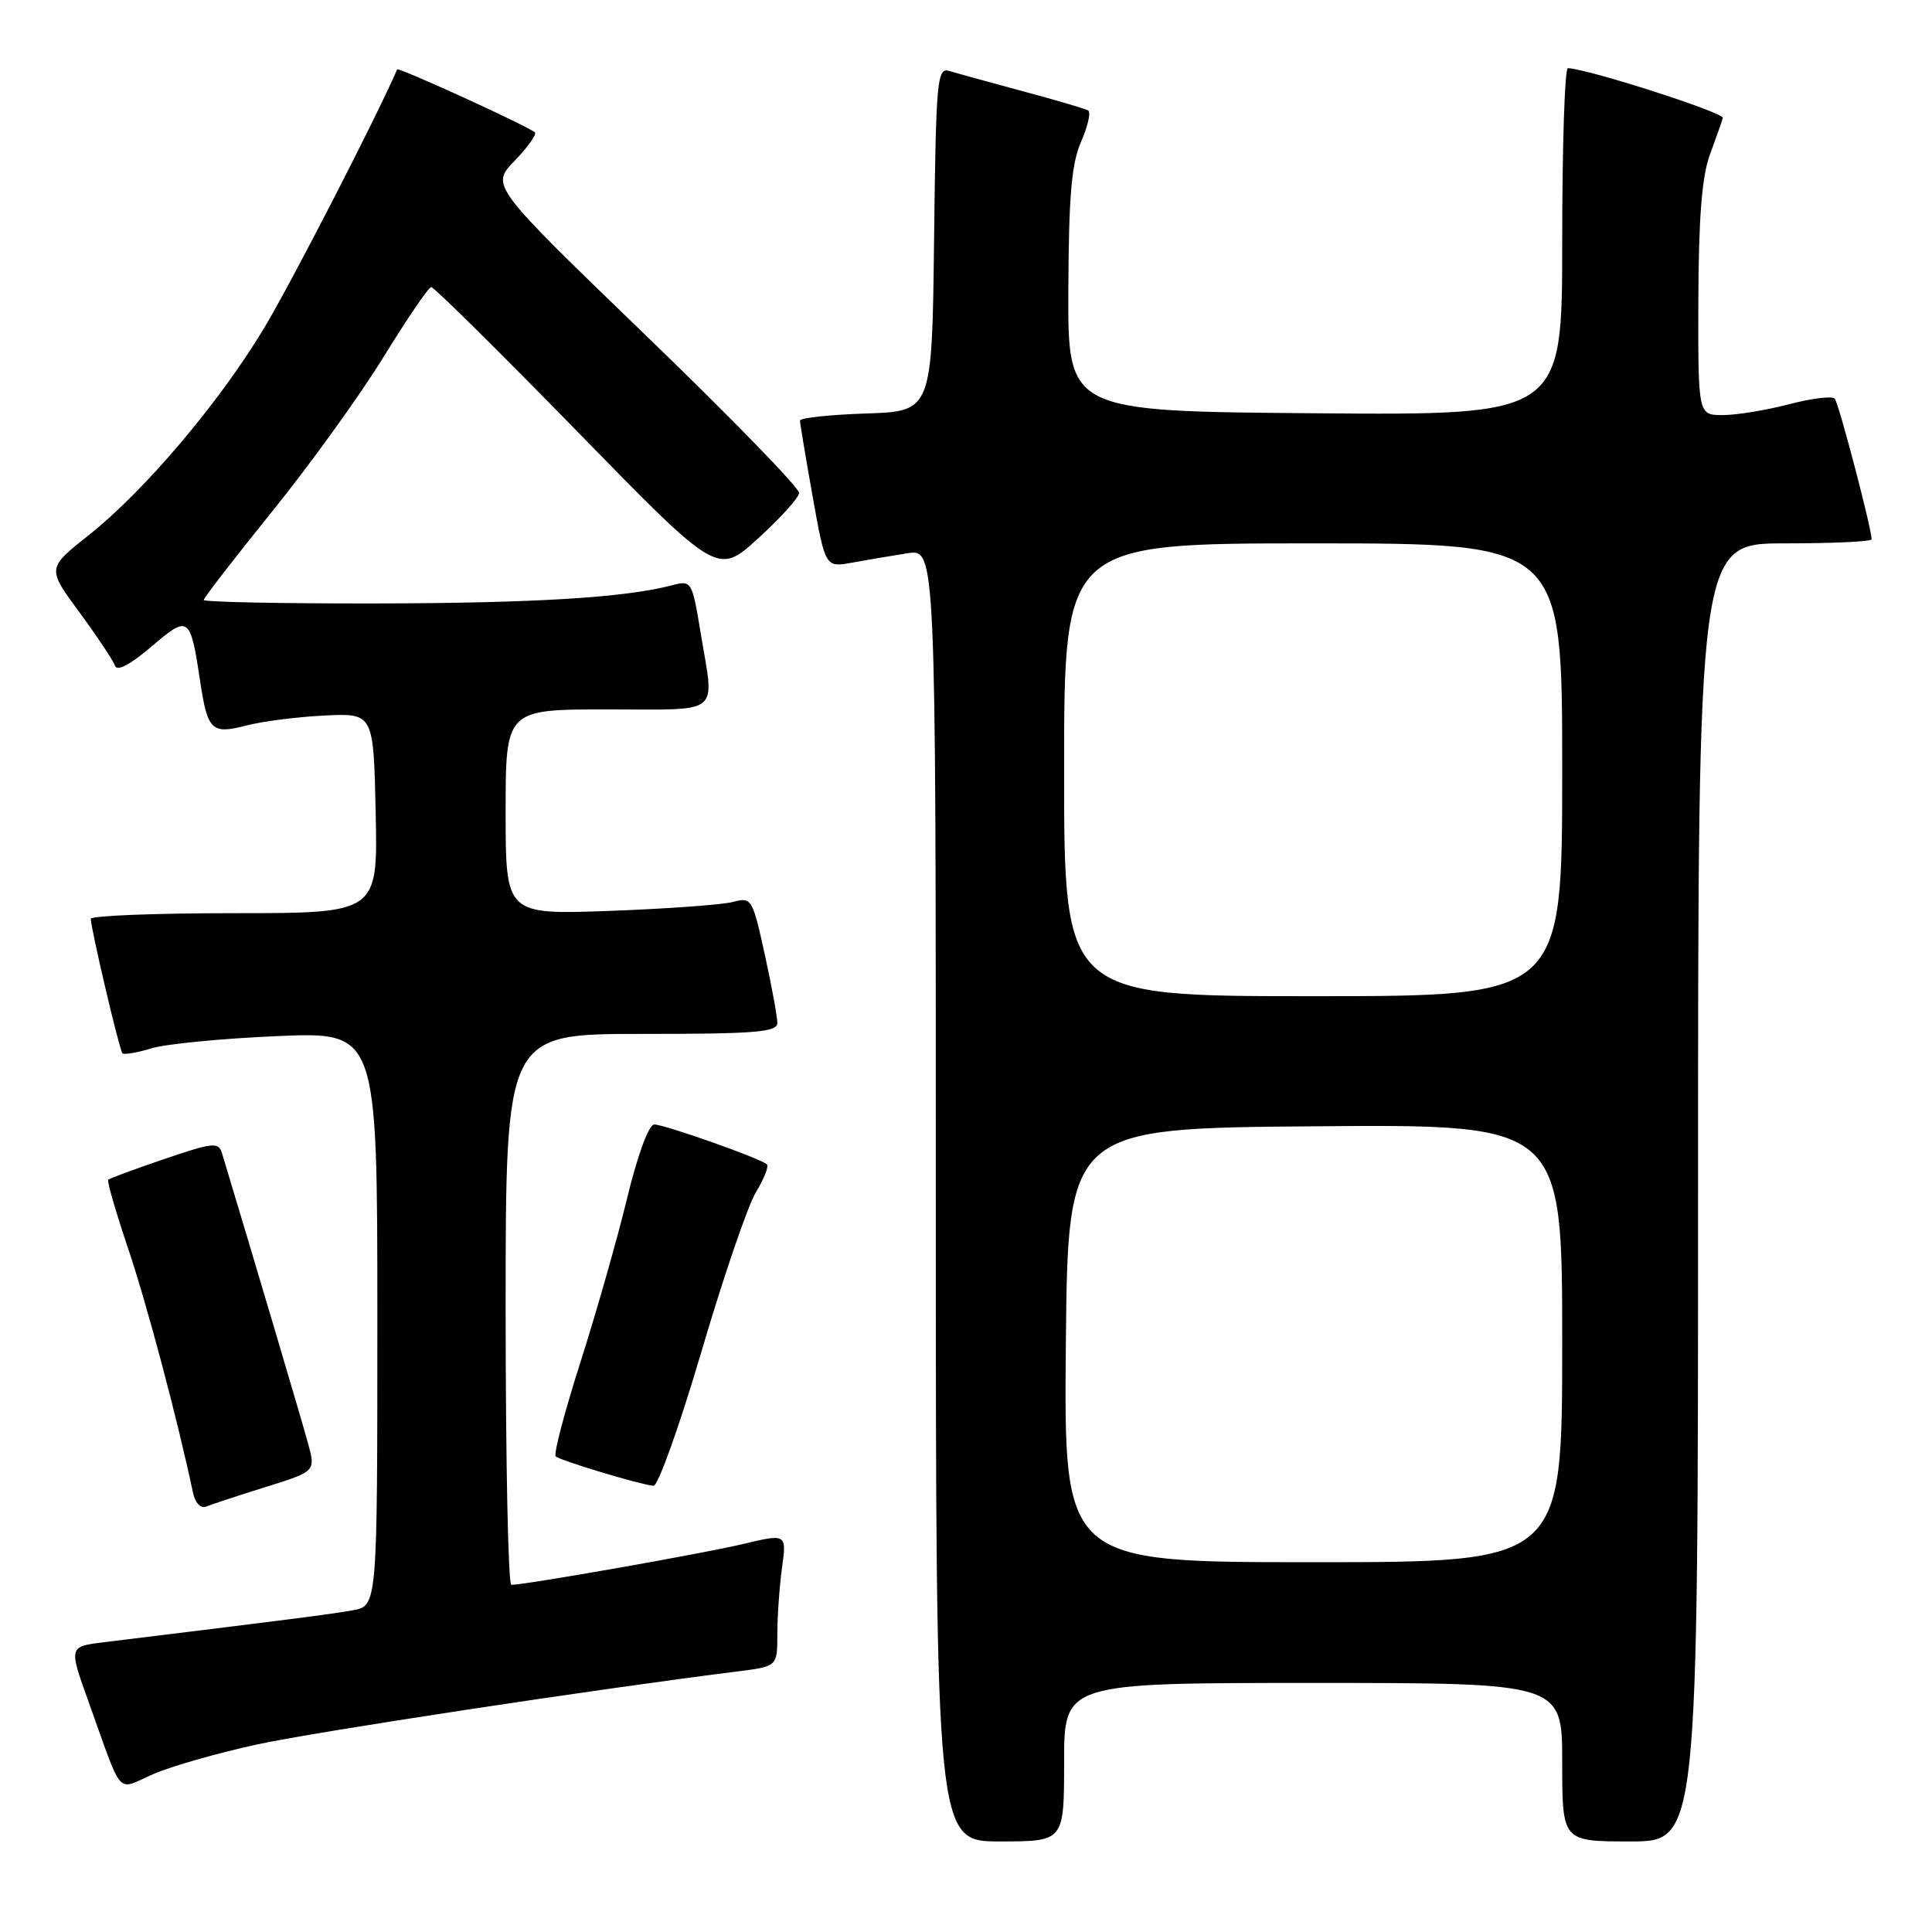 <?xml version="1.0" encoding="UTF-8" standalone="no"?>
<!DOCTYPE svg PUBLIC "-//W3C//DTD SVG 1.1//EN" "http://www.w3.org/Graphics/SVG/1.1/DTD/svg11.dtd" >
<svg xmlns="http://www.w3.org/2000/svg" xmlns:xlink="http://www.w3.org/1999/xlink" version="1.1" viewBox="0 0 256 256">
 <g >
 <path fill="currentColor"
d=" M 141.00 233.50 C 141.00 223.00 141.00 223.00 174.00 223.00 C 207.00 223.00 207.00 223.00 207.00 233.50 C 207.00 244.00 207.00 244.00 216.00 244.00 C 225.00 244.00 225.00 244.00 225.00 158.00 C 225.00 72.00 225.00 72.00 236.50 72.00 C 242.82 72.00 248.00 71.76 248.00 71.46 C 248.00 70.03 243.64 53.41 243.11 52.82 C 242.78 52.45 240.04 52.78 237.03 53.57 C 234.02 54.36 230.09 55.00 228.28 55.00 C 225.00 55.00 225.00 55.00 225.04 39.75 C 225.08 28.84 225.51 23.36 226.57 20.50 C 227.38 18.30 228.15 16.11 228.28 15.63 C 228.46 14.92 210.50 9.15 207.75 9.03 C 207.34 9.01 207.00 19.36 207.00 32.01 C 207.00 55.03 207.00 55.03 174.25 54.76 C 141.50 54.50 141.50 54.50 141.56 38.50 C 141.61 26.02 141.98 21.68 143.25 18.77 C 144.15 16.72 144.57 14.86 144.19 14.64 C 143.81 14.41 139.90 13.26 135.50 12.08 C 131.10 10.89 126.72 9.69 125.77 9.40 C 124.17 8.92 124.02 10.59 123.77 31.69 C 123.50 54.50 123.50 54.50 114.75 54.79 C 109.94 54.95 106.00 55.37 106.00 55.73 C 106.00 56.09 106.76 60.62 107.68 65.79 C 109.36 75.20 109.36 75.20 112.93 74.55 C 114.89 74.19 118.19 73.63 120.25 73.31 C 124.00 72.74 124.00 72.74 124.00 158.37 C 124.00 244.00 124.00 244.00 132.50 244.00 C 141.00 244.00 141.00 244.00 141.00 233.50 Z  M 34.16 231.13 C 41.99 229.44 78.75 223.85 97.75 221.47 C 103.00 220.81 103.00 220.81 103.00 216.55 C 103.00 214.20 103.28 210.24 103.62 207.74 C 104.24 203.21 104.24 203.21 98.37 204.61 C 93.11 205.86 69.63 210.00 67.75 210.00 C 67.34 210.00 67.00 193.57 67.00 173.50 C 67.00 137.00 67.00 137.00 85.00 137.00 C 100.18 137.00 103.00 136.77 103.00 135.53 C 103.00 134.72 102.25 130.63 101.33 126.44 C 99.70 119.03 99.59 118.85 97.08 119.52 C 95.66 119.89 88.31 120.42 80.75 120.70 C 67.00 121.19 67.00 121.19 67.00 107.60 C 67.00 94.00 67.00 94.00 80.50 94.00 C 95.86 94.00 94.67 94.97 92.84 83.87 C 91.71 77.01 91.63 76.88 89.09 77.54 C 82.85 79.19 70.96 79.92 49.75 79.96 C 37.24 79.98 27.00 79.77 27.00 79.50 C 27.00 79.22 31.09 73.93 36.08 67.75 C 41.08 61.56 47.72 52.35 50.83 47.29 C 53.95 42.22 56.79 38.06 57.14 38.04 C 57.49 38.02 66.17 46.60 76.43 57.11 C 95.08 76.23 95.08 76.23 100.43 71.36 C 103.38 68.69 105.83 65.97 105.89 65.33 C 105.95 64.68 96.78 55.25 85.50 44.37 C 65.01 24.59 65.01 24.59 68.19 21.31 C 69.93 19.50 71.14 17.81 70.87 17.54 C 70.12 16.79 52.78 8.86 52.63 9.20 C 49.67 15.96 38.52 37.62 34.98 43.50 C 29.05 53.36 19.14 65.06 11.77 70.90 C 6.22 75.30 6.22 75.30 10.53 81.14 C 12.89 84.36 15.01 87.54 15.24 88.22 C 15.50 89.00 17.27 88.07 20.04 85.70 C 25.00 81.45 25.22 81.60 26.51 90.20 C 27.50 96.81 28.03 97.33 32.61 96.14 C 34.75 95.58 39.42 94.99 43.00 94.81 C 49.50 94.50 49.50 94.50 49.78 107.75 C 50.06 121.00 50.06 121.00 31.03 121.00 C 20.56 121.00 12.01 121.34 12.03 121.75 C 12.08 123.25 15.83 139.16 16.22 139.56 C 16.45 139.78 18.18 139.49 20.07 138.91 C 21.95 138.33 29.46 137.60 36.75 137.29 C 50.00 136.72 50.00 136.72 50.00 174.75 C 50.00 212.78 50.00 212.78 46.75 213.37 C 43.94 213.88 38.00 214.64 13.80 217.60 C 9.11 218.17 9.11 218.17 11.68 225.34 C 16.42 238.51 15.28 237.24 20.38 235.05 C 22.82 234.00 29.02 232.24 34.16 231.13 Z  M 35.16 197.05 C 41.83 194.97 41.83 194.97 40.81 191.23 C 40.03 188.34 33.44 166.13 29.42 152.82 C 28.96 151.30 28.27 151.37 21.79 153.57 C 17.88 154.90 14.53 156.14 14.34 156.32 C 14.16 156.51 15.35 160.61 16.98 165.45 C 19.46 172.78 23.52 188.07 25.58 197.82 C 25.86 199.14 26.60 199.92 27.29 199.64 C 27.95 199.36 31.50 198.20 35.16 197.05 Z  M 92.95 179.07 C 95.85 169.22 99.10 159.72 100.17 157.96 C 101.24 156.21 101.89 154.56 101.62 154.29 C 100.87 153.53 88.06 149.00 86.69 149.00 C 85.97 149.00 84.49 153.02 83.10 158.75 C 81.81 164.11 79.02 173.88 76.92 180.47 C 74.82 187.05 73.34 192.67 73.63 192.97 C 74.17 193.51 84.62 196.67 86.59 196.88 C 87.18 196.95 90.05 188.93 92.95 179.07 Z  M 141.23 178.25 C 141.50 149.50 141.50 149.50 174.25 149.24 C 207.00 148.97 207.00 148.97 207.00 177.99 C 207.00 207.00 207.00 207.00 173.98 207.00 C 140.97 207.00 140.97 207.00 141.23 178.25 Z  M 141.00 102.00 C 141.00 72.00 141.00 72.00 174.00 72.00 C 207.00 72.00 207.00 72.00 207.00 102.00 C 207.00 132.00 207.00 132.00 174.00 132.00 C 141.00 132.00 141.00 132.00 141.00 102.00 Z "/>
</g>
</svg>